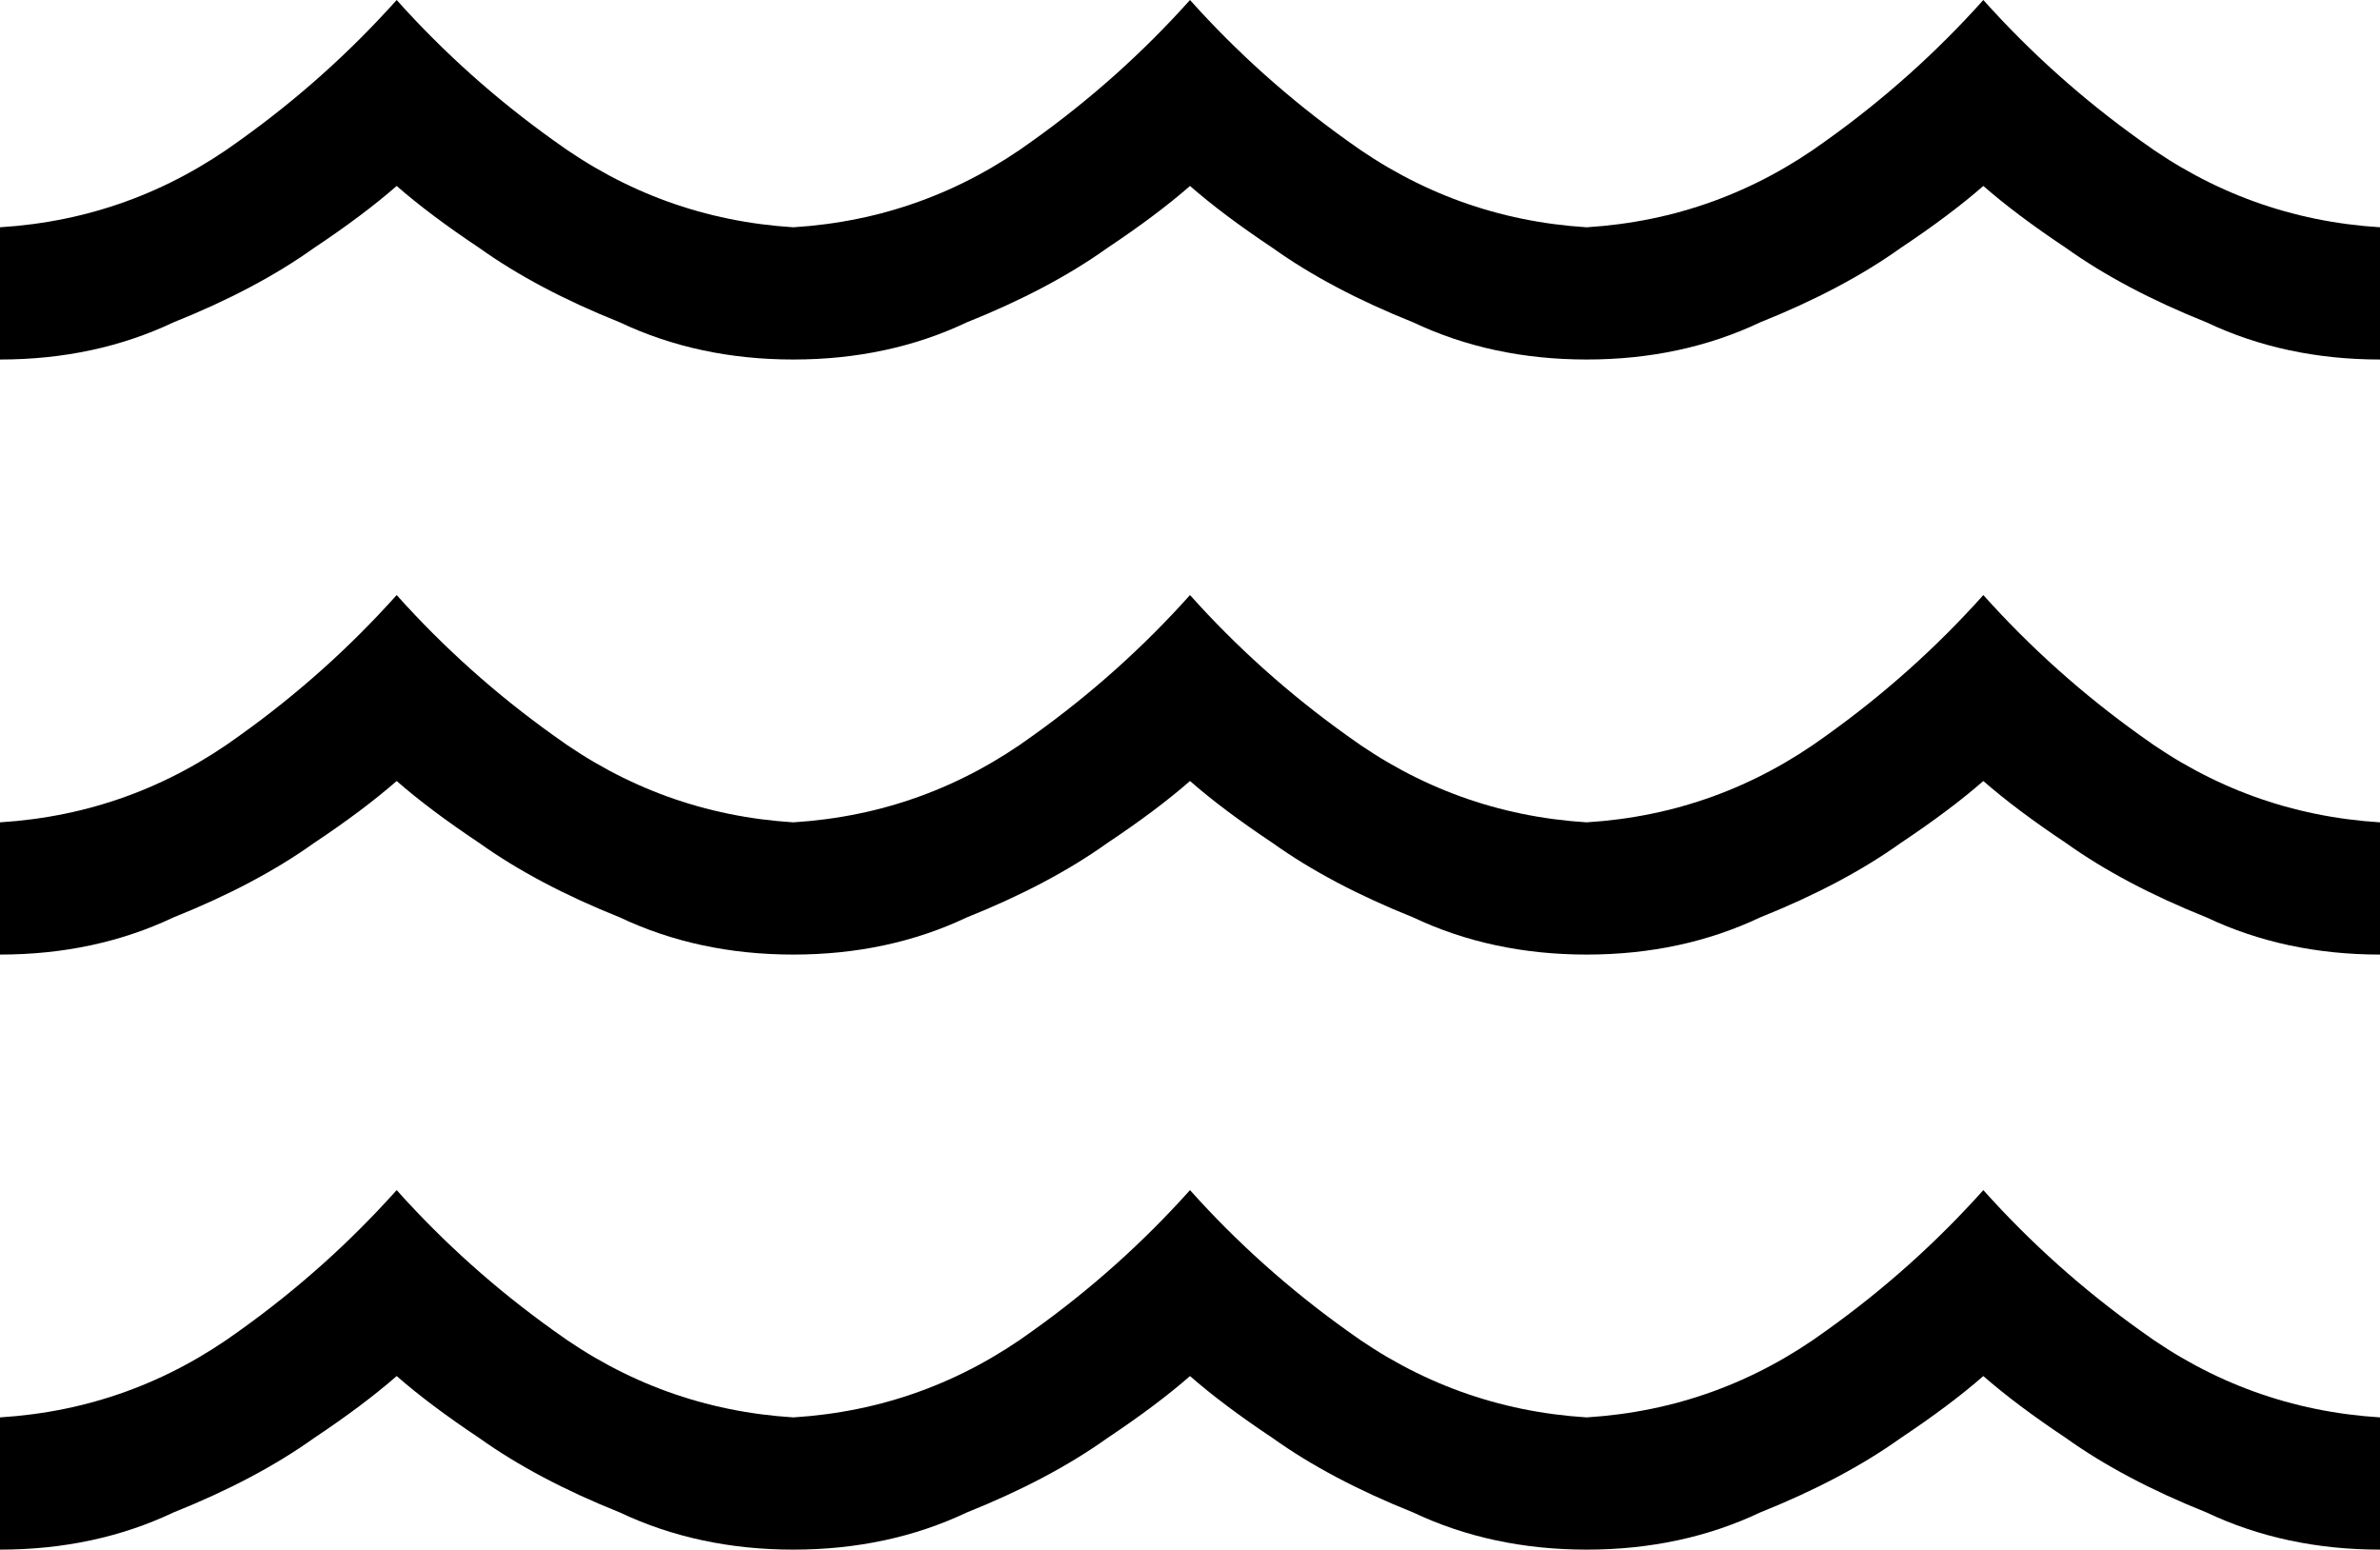 <svg viewBox="0 0 576 375">
  <path
    d="M 134 34 Q 160 53 192 55 Q 224 53 250 34 Q 271 19 288 0 Q 305 19 326 34 Q 352 53 384 55 Q 416 53 442 34 Q 463 19 480 0 Q 497 19 518 34 Q 544 53 576 55 L 576 87 Q 553 87 534 78 Q 514 70 500 60 Q 488 52 480 45 Q 472 52 460 60 Q 446 70 426 78 Q 407 87 384 87 Q 361 87 342 78 Q 322 70 308 60 Q 296 52 288 45 Q 280 52 268 60 Q 254 70 234 78 Q 215 87 192 87 Q 169 87 150 78 Q 130 70 116 60 Q 104 52 96 45 Q 88 52 76 60 Q 62 70 42 78 Q 23 87 0 87 L 0 55 Q 32 53 58 34 Q 79 19 96 0 Q 113 19 134 34 L 134 34 Z M 134 322 Q 160 341 192 343 Q 224 341 250 322 Q 271 307 288 288 Q 305 307 326 322 Q 352 341 384 343 Q 416 341 442 322 Q 463 307 480 288 Q 497 307 518 322 Q 544 341 576 343 L 576 375 Q 553 375 534 366 Q 514 358 500 348 Q 488 340 480 333 Q 472 340 460 348 Q 446 358 426 366 Q 407 375 384 375 Q 361 375 342 366 Q 322 358 308 348 Q 296 340 288 333 Q 280 340 268 348 Q 254 358 234 366 Q 215 375 192 375 Q 169 375 150 366 Q 130 358 116 348 Q 104 340 96 333 Q 88 340 76 348 Q 62 358 42 366 Q 23 375 0 375 L 0 343 Q 32 341 58 322 Q 79 307 96 288 Q 113 307 134 322 L 134 322 Z M 192 199 Q 224 197 250 178 Q 271 163 288 144 Q 305 163 326 178 Q 352 197 384 199 Q 416 197 442 178 Q 463 163 480 144 Q 497 163 518 178 Q 544 197 576 199 L 576 231 Q 553 231 534 222 Q 514 214 500 204 Q 488 196 480 189 Q 472 196 460 204 Q 446 214 426 222 Q 407 231 384 231 Q 361 231 342 222 Q 322 214 308 204 Q 296 196 288 189 Q 280 196 268 204 Q 254 214 234 222 Q 215 231 192 231 Q 169 231 150 222 Q 130 214 116 204 Q 104 196 96 189 Q 88 196 76 204 Q 62 214 42 222 Q 23 231 0 231 L 0 199 Q 32 197 58 178 Q 79 163 96 144 Q 113 163 134 178 Q 160 197 192 199 L 192 199 Z"
  />
</svg>